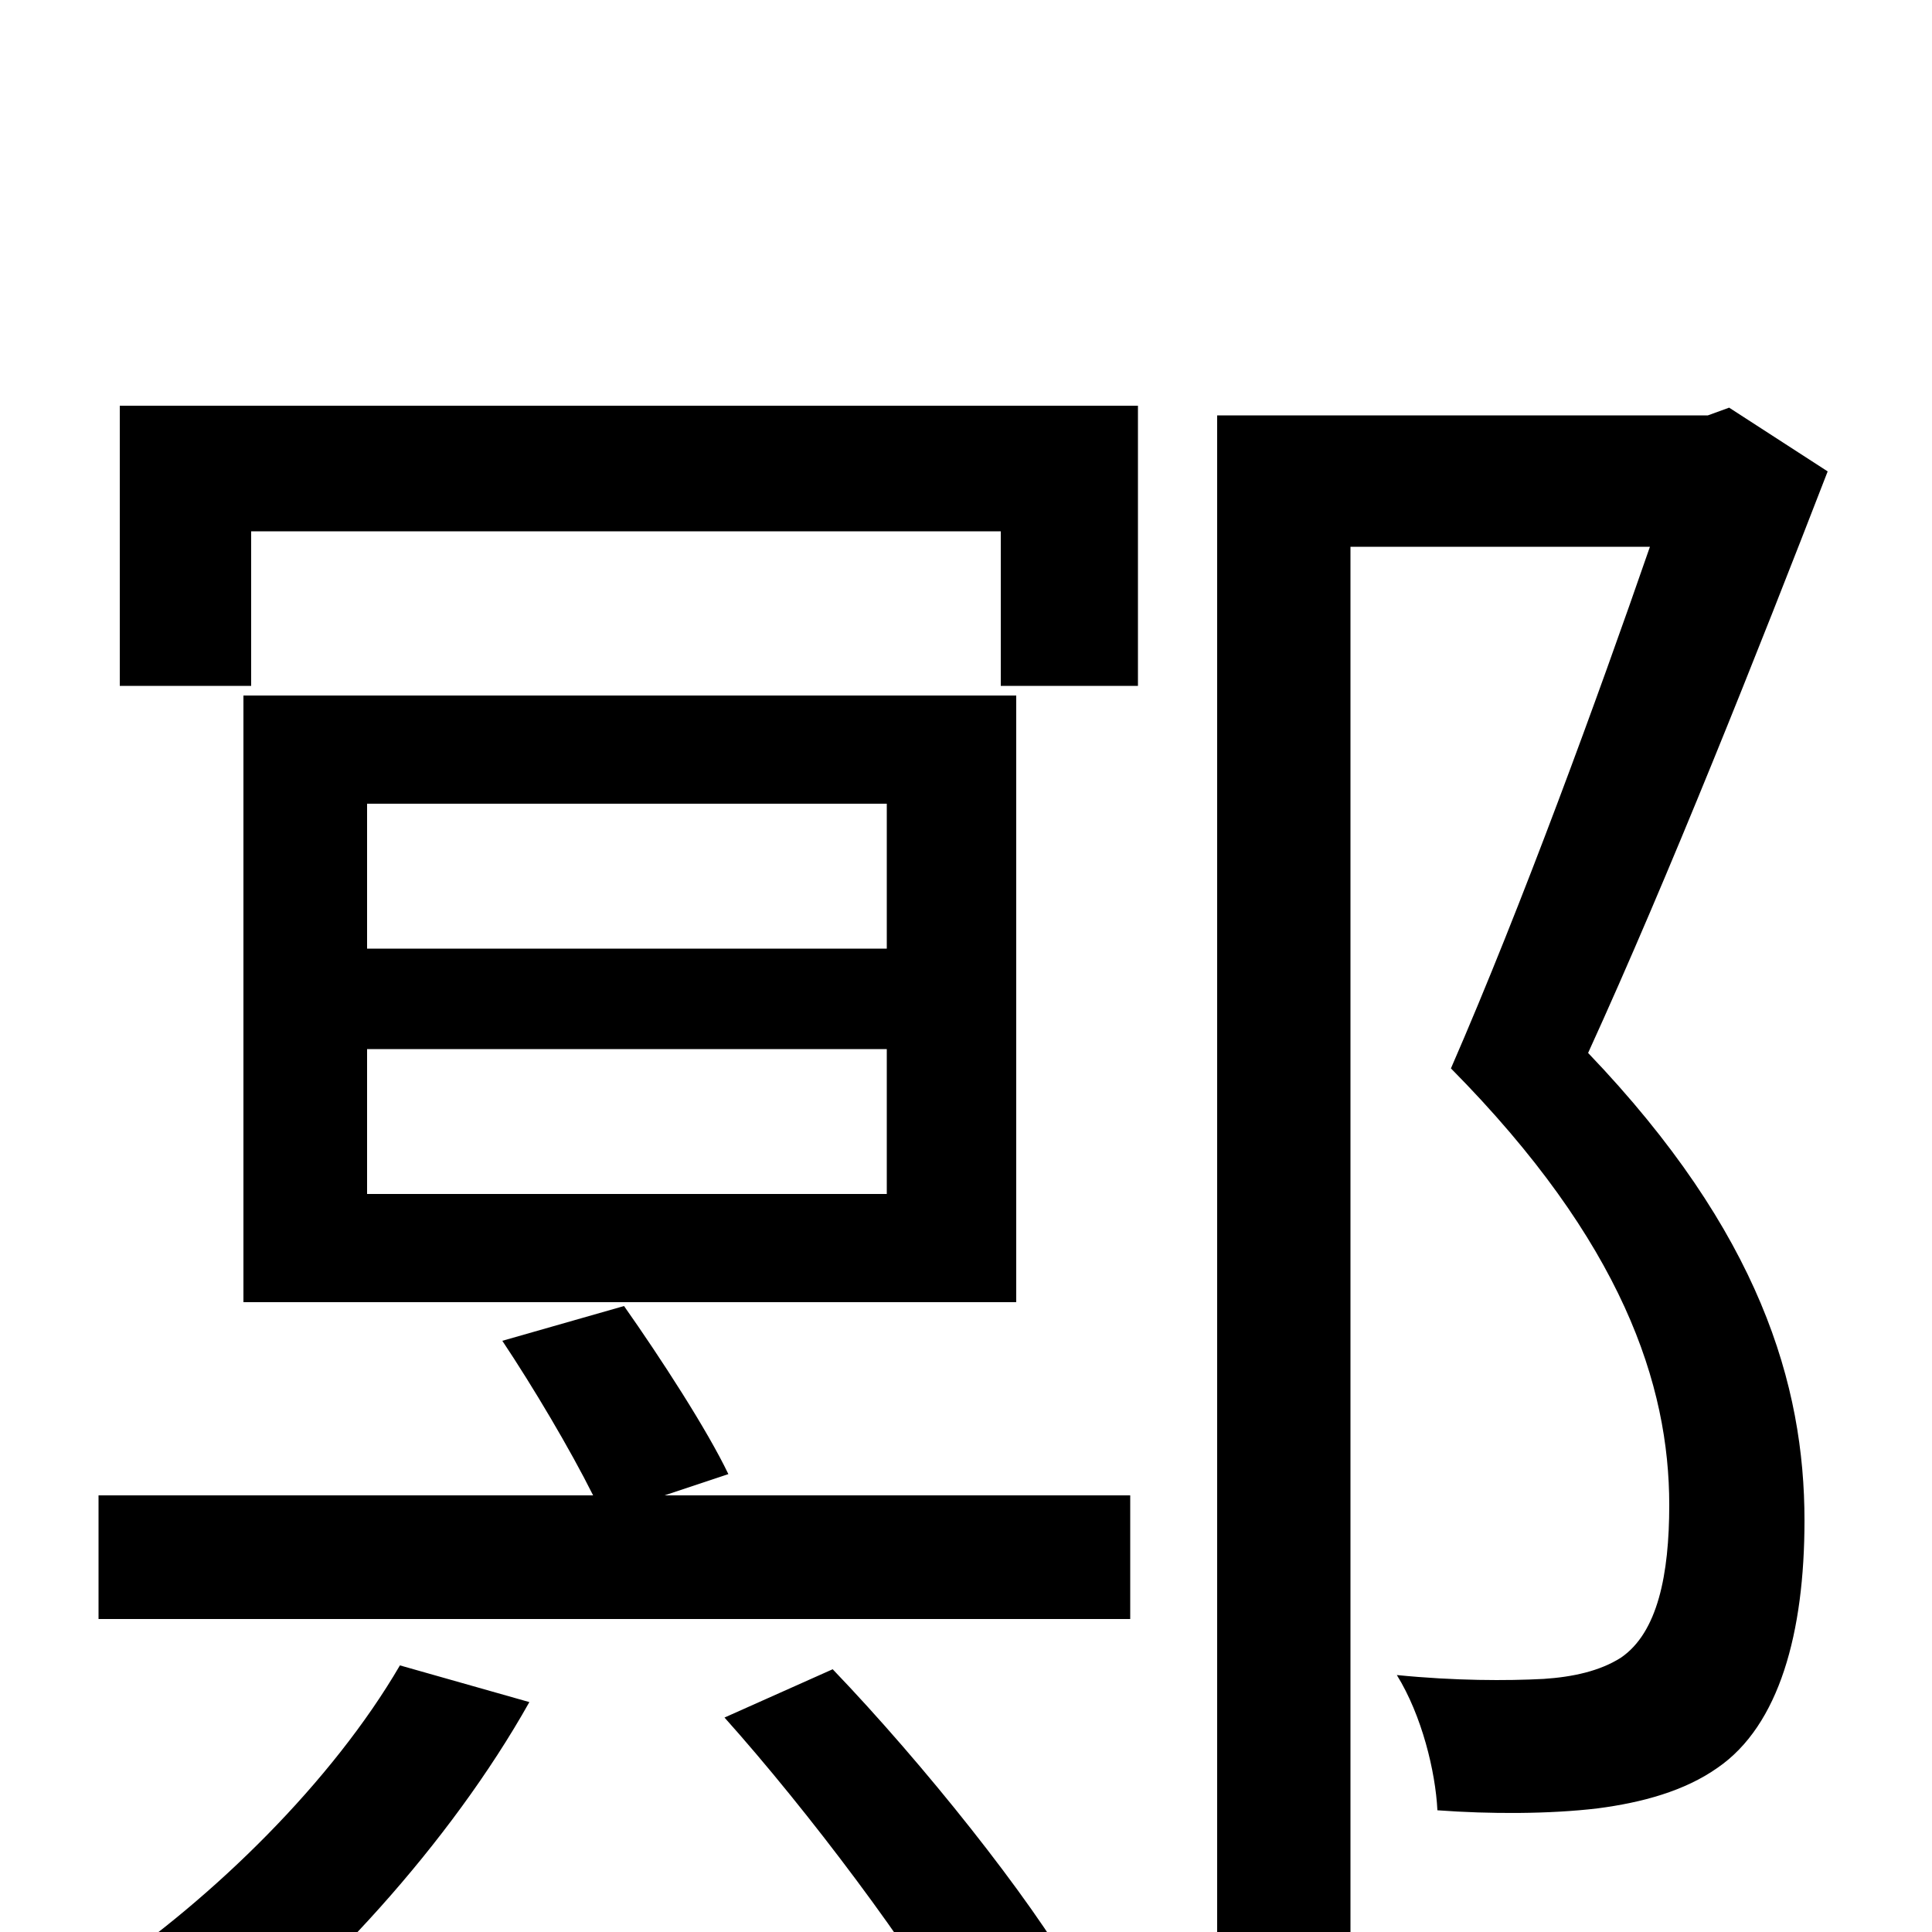 <svg xmlns="http://www.w3.org/2000/svg" viewBox="0 -1000 1000 1000">
	<path fill="#000000" d="M207 -138C172 -78 111 -18 52 22C67 34 93 60 103 74C166 27 233 -46 274 -119ZM375 -111C418 -63 473 10 498 55L557 24C533 -18 478 -87 431 -136ZM377 -237C366 -260 342 -297 323 -324L260 -306C276 -282 295 -250 307 -226H51V-162H585V-226H344ZM459 -509H190V-584H459ZM459 -382H190V-457H459ZM526 -640H126V-326H526ZM62 -645H130V-725H518V-645H589V-790H62ZM895 -789L884 -785H630V76H699V-717H854C827 -639 788 -532 751 -447C840 -357 864 -283 864 -221C864 -185 858 -155 839 -142C828 -135 814 -132 799 -131C780 -130 753 -130 723 -133C736 -112 743 -83 744 -63C771 -61 802 -61 827 -64C850 -67 872 -73 889 -85C921 -107 934 -155 934 -213C934 -283 911 -362 822 -455C864 -547 910 -663 946 -756Z"/>
</svg>